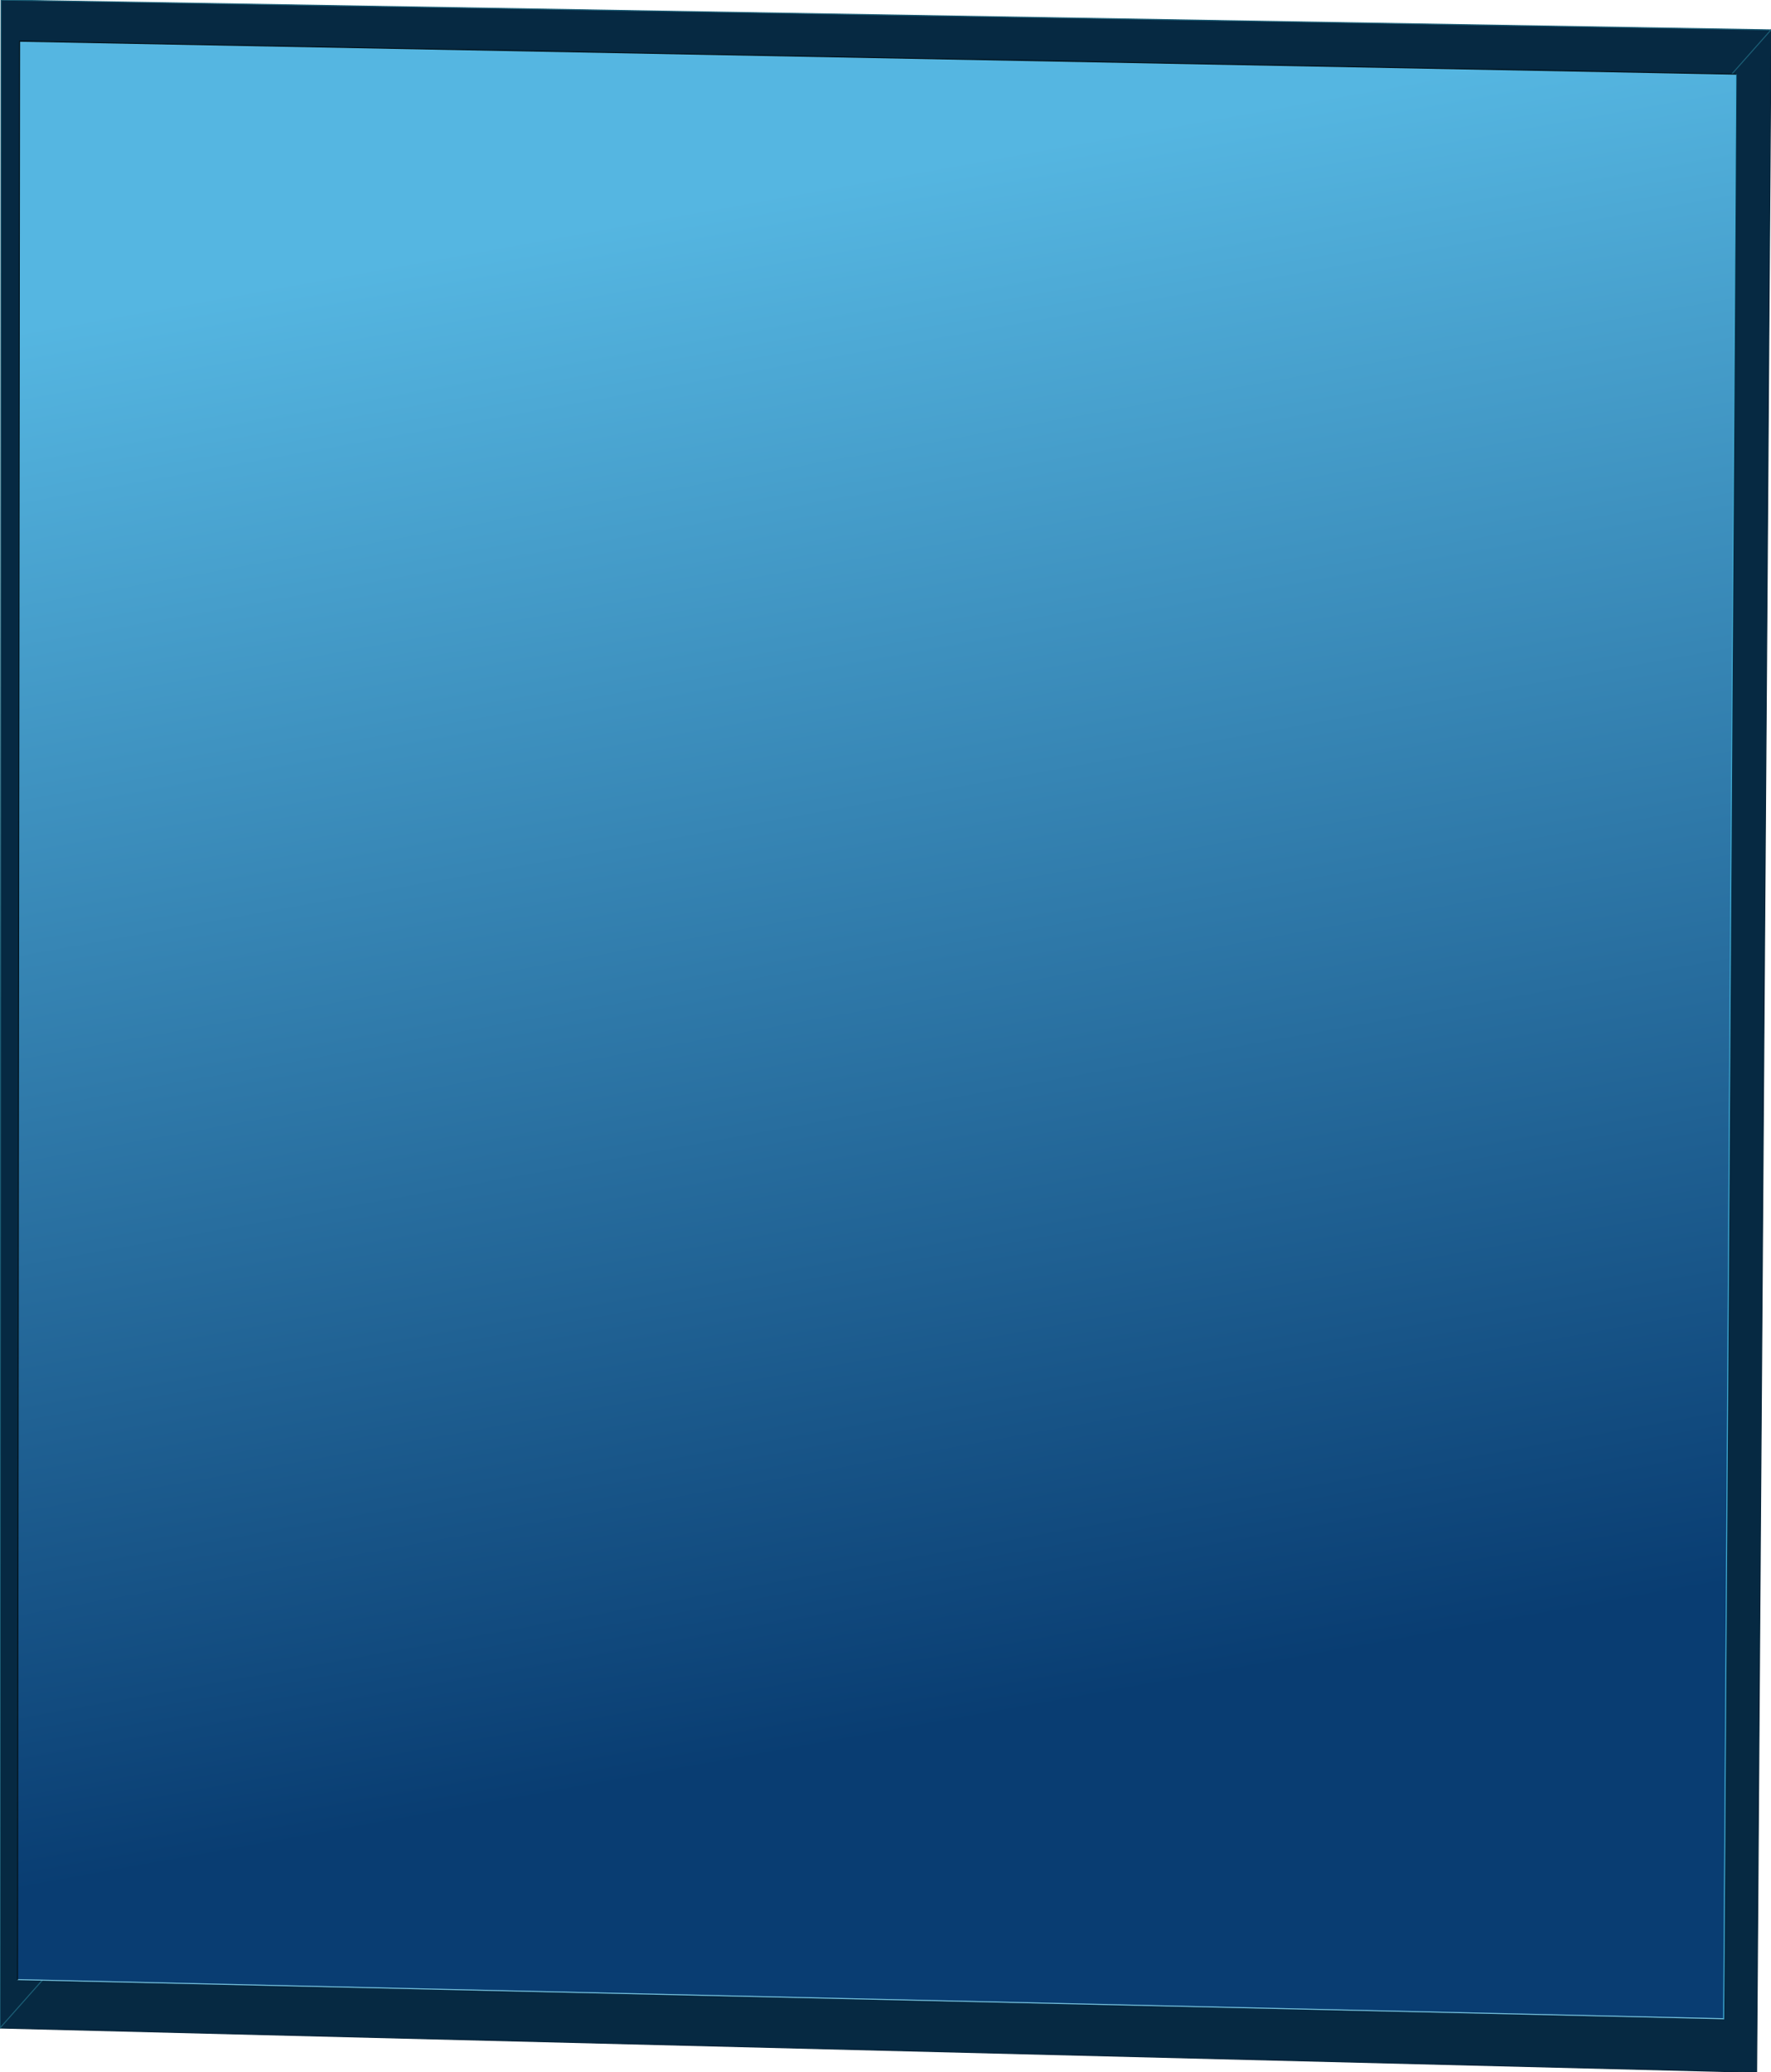 <?xml version="1.0" encoding="UTF-8" standalone="no"?>
<svg xmlns:xlink="http://www.w3.org/1999/xlink" height="100.6px" width="86.0px" xmlns="http://www.w3.org/2000/svg">
  <g transform="matrix(1.0, 0.0, 0.0, 1.0, 39.1, 46.95)">
    <path d="M46.9 -45.5 L46.2 53.65 -39.1 51.5 -39.05 -46.95 46.9 -45.5" fill="#062942" fill-rule="evenodd" stroke="none"/>
    <path d="M46.9 -45.5 L46.2 53.65 -39.1 51.5" fill="none" stroke="#07253a" stroke-linecap="round" stroke-linejoin="round" stroke-width="0.05"/>
    <path d="M-39.1 51.5 L-39.05 -46.95 46.9 -45.5 Z" fill="none" stroke="#1b5e76" stroke-linecap="round" stroke-linejoin="round" stroke-width="0.05"/>
    <path d="M44.6 51.05 L-38.25 49.15 -38.15 -44.95 45.2 -43.35 44.6 51.05" fill="url(#gradient0)" fill-rule="evenodd" stroke="none"/>
    <path d="M44.6 51.05 L-38.25 49.15" fill="none" stroke="#75c2df" stroke-linecap="round" stroke-linejoin="round" stroke-width="0.05"/>
    <path d="M45.2 -43.35 L44.6 51.05" fill="none" stroke="#3eaad2" stroke-linecap="round" stroke-linejoin="round" stroke-width="0.05"/>
    <path d="M-38.25 49.15 L-38.15 -44.95 45.2 -43.35" fill="none" stroke="#03131b" stroke-linecap="round" stroke-linejoin="round" stroke-width="0.05"/>
  </g>
  <defs>
    <linearGradient gradientTransform="matrix(-0.002, -0.046, -0.05, 0.009, -3.55, 0.75)" gradientUnits="userSpaceOnUse" id="gradient0" spreadMethod="pad" x1="-819.2" x2="819.2">
      <stop offset="0.0" stop-color="#093d72"/>
      <stop offset="1.0" stop-color="#55b6e1"/>
    </linearGradient>
  </defs>
</svg>
